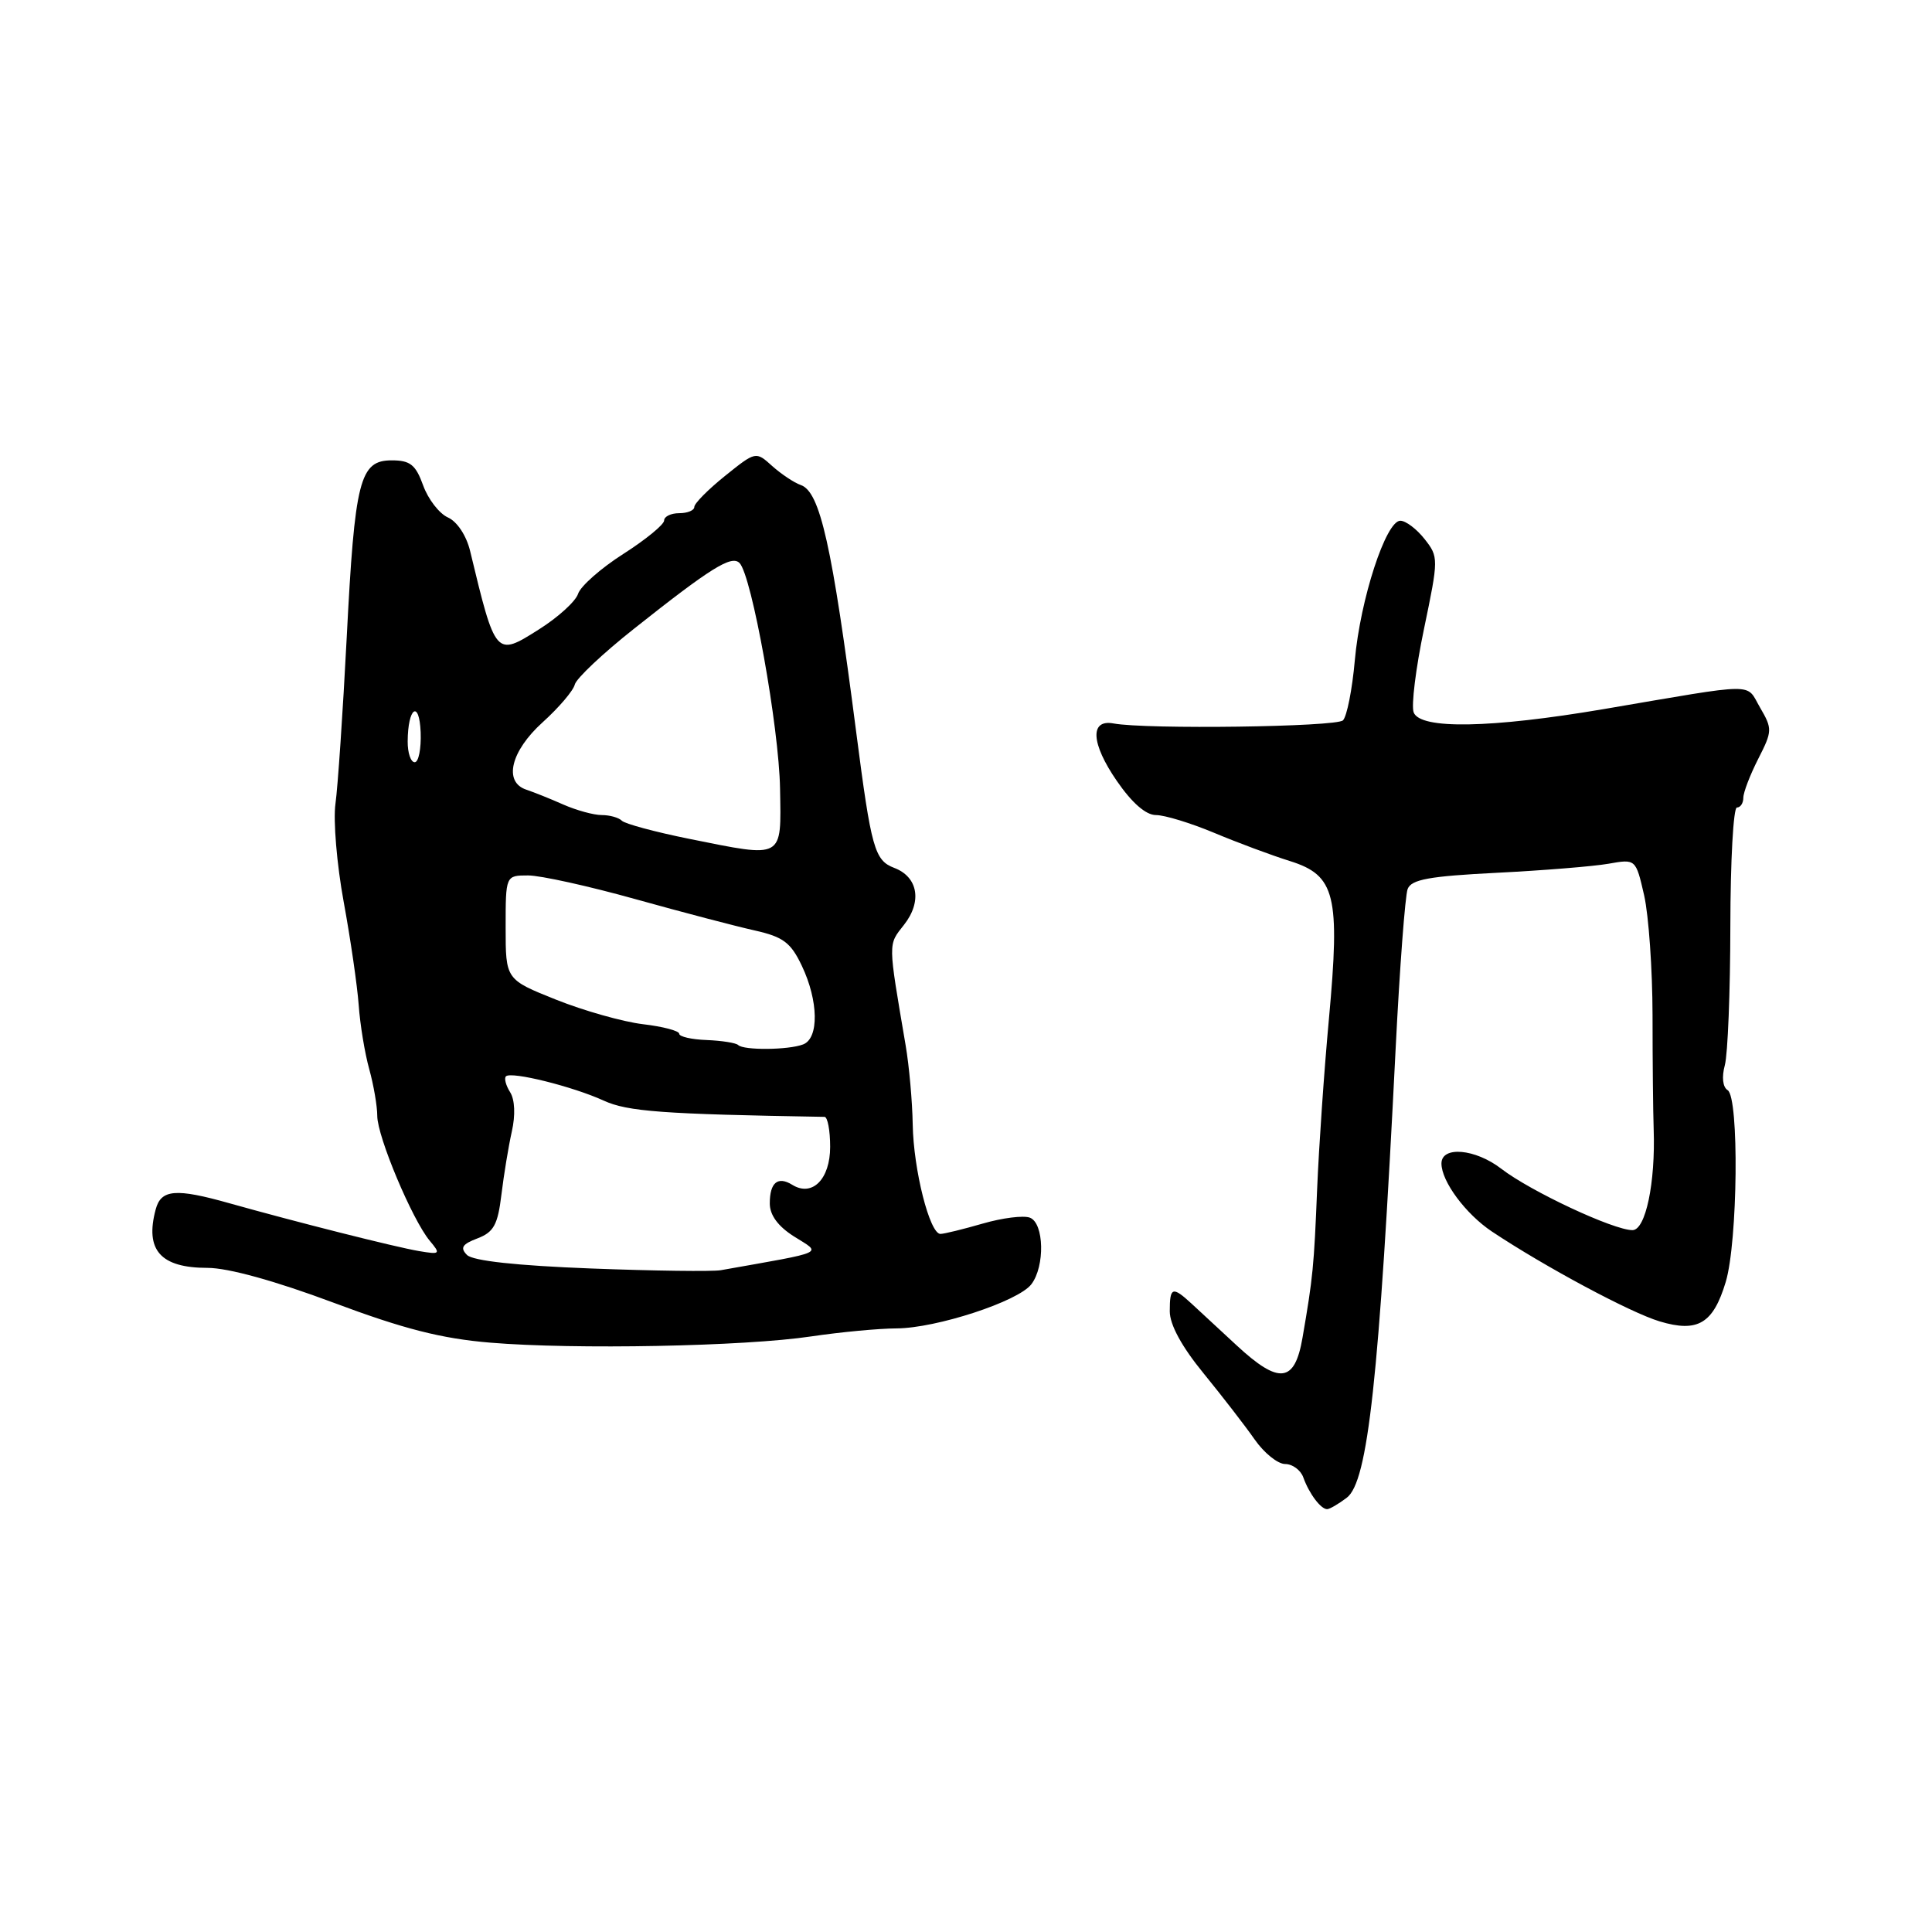 <?xml version="1.0" encoding="UTF-8" standalone="no"?>
<!DOCTYPE svg PUBLIC "-//W3C//DTD SVG 1.1//EN" "http://www.w3.org/Graphics/SVG/1.1/DTD/svg11.dtd" >
<svg xmlns="http://www.w3.org/2000/svg" xmlns:xlink="http://www.w3.org/1999/xlink" version="1.1" viewBox="0 0 256 256">
 <g >
 <path fill="currentColor"
d=" M 178.45 198.46 C 181.26 196.34 182.74 182.75 184.93 138.94 C 185.47 128.18 186.19 118.67 186.52 117.80 C 187.01 116.53 189.38 116.10 198.32 115.65 C 204.47 115.34 211.13 114.80 213.13 114.45 C 216.75 113.81 216.75 113.81 217.86 118.65 C 218.46 121.32 218.96 128.45 218.97 134.50 C 218.97 140.55 219.04 147.36 219.12 149.62 C 219.37 156.73 218.05 163.00 216.31 163.00 C 213.80 163.00 202.81 157.86 198.92 154.86 C 195.48 152.21 191.00 151.82 191.00 154.17 C 191.00 156.54 194.21 160.86 197.68 163.18 C 204.71 167.86 216.04 173.93 219.91 175.09 C 224.97 176.61 227.01 175.38 228.67 169.86 C 230.27 164.51 230.46 145.40 228.92 144.45 C 228.27 144.05 228.12 142.72 228.55 141.14 C 228.94 139.69 229.27 131.41 229.28 122.75 C 229.29 114.09 229.68 107.00 230.15 107.00 C 230.62 107.00 231.00 106.42 231.00 105.71 C 231.00 105.00 231.89 102.69 232.97 100.56 C 234.85 96.88 234.86 96.57 233.22 93.76 C 231.28 90.44 233.23 90.43 212.50 93.96 C 197.53 96.50 188.19 96.67 187.32 94.40 C 186.98 93.51 187.60 88.53 188.69 83.32 C 190.63 74.00 190.63 73.80 188.76 71.42 C 187.71 70.09 186.27 69.00 185.55 69.00 C 183.64 69.00 180.24 79.42 179.52 87.50 C 179.18 91.35 178.47 94.93 177.95 95.45 C 177.08 96.32 151.92 96.67 147.54 95.86 C 144.38 95.28 144.56 98.51 147.98 103.47 C 149.99 106.39 151.83 108.00 153.17 108.00 C 154.32 108.00 157.78 109.06 160.87 110.35 C 163.97 111.65 168.50 113.34 170.94 114.10 C 176.94 115.99 177.59 118.62 176.09 135.00 C 175.45 141.88 174.76 152.00 174.53 157.50 C 174.11 167.84 173.97 169.26 172.59 177.25 C 171.56 183.25 169.49 183.49 163.84 178.25 C 161.62 176.19 158.94 173.71 157.90 172.75 C 155.35 170.40 155.00 170.53 155.00 173.75 C 155.00 175.53 156.59 178.45 159.50 182.00 C 161.97 185.03 165.01 188.96 166.25 190.74 C 167.49 192.52 169.30 193.98 170.28 193.99 C 171.26 193.99 172.34 194.79 172.69 195.75 C 173.46 197.92 175.04 200.01 175.87 199.97 C 176.22 199.95 177.38 199.27 178.45 198.46 Z  M 107.50 177.08 C 111.35 176.51 116.43 176.03 118.78 176.02 C 124.06 176.00 134.94 172.44 136.66 170.17 C 138.48 167.79 138.35 162.07 136.47 161.35 C 135.62 161.02 132.81 161.38 130.22 162.13 C 127.62 162.88 125.10 163.50 124.61 163.50 C 123.19 163.50 121.04 155.00 120.94 149.00 C 120.89 145.97 120.47 141.25 120.00 138.50 C 117.65 124.67 117.65 125.26 119.78 122.55 C 122.21 119.47 121.65 116.20 118.49 115.00 C 115.88 114.00 115.45 112.46 113.45 97.00 C 110.25 72.24 108.67 65.16 106.11 64.27 C 105.22 63.96 103.52 62.82 102.32 61.75 C 100.15 59.79 100.14 59.79 96.07 63.06 C 93.83 64.86 92.00 66.71 92.00 67.17 C 92.00 67.63 91.10 68.00 90.00 68.00 C 88.90 68.00 88.00 68.44 88.00 68.97 C 88.00 69.50 85.57 71.50 82.59 73.40 C 79.61 75.30 76.92 77.68 76.60 78.68 C 76.28 79.68 73.94 81.81 71.41 83.40 C 65.67 87.03 65.67 87.03 62.29 73.00 C 61.80 70.97 60.57 69.11 59.36 68.57 C 58.21 68.06 56.73 66.15 56.07 64.32 C 55.08 61.58 54.36 61.00 51.91 61.00 C 47.66 61.00 47.01 63.58 45.94 84.50 C 45.43 94.40 44.76 104.30 44.45 106.50 C 44.14 108.70 44.63 114.55 45.54 119.50 C 46.45 124.45 47.34 130.60 47.53 133.18 C 47.71 135.75 48.34 139.57 48.93 141.68 C 49.51 143.78 49.99 146.57 49.99 147.87 C 50.00 150.62 54.62 161.61 56.93 164.39 C 58.42 166.17 58.34 166.25 55.50 165.77 C 52.37 165.24 39.19 161.91 30.41 159.44 C 23.29 157.43 21.34 157.59 20.63 160.25 C 19.18 165.65 21.27 168.00 27.50 168.00 C 30.23 168.00 36.45 169.72 44.16 172.60 C 53.51 176.10 58.49 177.37 64.98 177.91 C 76.11 178.84 98.64 178.41 107.50 177.08 Z  M 78.30 168.08 C 68.43 167.70 62.67 167.07 61.88 166.29 C 60.94 165.34 61.24 164.86 63.27 164.09 C 65.42 163.27 65.96 162.29 66.44 158.30 C 66.76 155.66 67.38 151.89 67.82 149.93 C 68.31 147.76 68.22 145.72 67.60 144.73 C 67.03 143.83 66.78 142.88 67.04 142.62 C 67.73 141.93 75.92 143.97 80.00 145.84 C 83.16 147.29 87.84 147.63 109.25 147.99 C 109.66 147.99 110.00 149.78 110.00 151.96 C 110.00 156.24 107.63 158.63 104.99 157.00 C 103.07 155.81 102.00 156.68 102.00 159.46 C 102.00 161.01 103.09 162.49 105.20 163.83 C 108.90 166.17 109.76 165.78 95.50 168.31 C 94.40 168.50 86.66 168.40 78.30 168.08 Z  M 97.81 138.47 C 97.52 138.19 95.64 137.89 93.64 137.81 C 91.64 137.74 90.00 137.36 90.00 136.98 C 90.00 136.59 87.83 136.02 85.18 135.71 C 82.53 135.39 77.36 133.93 73.68 132.46 C 67.00 129.79 67.00 129.79 67.00 122.89 C 67.00 116.00 67.00 116.00 69.98 116.00 C 71.62 116.00 78.04 117.42 84.23 119.15 C 90.43 120.88 97.53 122.74 100.00 123.29 C 103.78 124.14 104.78 124.88 106.25 127.98 C 108.46 132.62 108.54 137.58 106.42 138.39 C 104.48 139.14 98.53 139.19 97.81 138.47 Z  M 91.32 111.15 C 86.81 110.24 82.80 109.16 82.40 108.75 C 82.00 108.34 80.80 108.00 79.73 108.00 C 78.67 108.00 76.38 107.37 74.65 106.61 C 72.92 105.84 70.71 104.96 69.75 104.64 C 66.68 103.63 67.67 99.53 71.91 95.70 C 74.06 93.76 75.97 91.51 76.16 90.71 C 76.35 89.91 79.88 86.58 84.00 83.32 C 94.20 75.23 96.93 73.53 97.99 74.60 C 99.61 76.24 103.23 96.38 103.36 104.50 C 103.52 113.92 103.95 113.69 91.32 111.15 Z  M 54.02 98.25 C 54.04 93.74 55.56 92.66 55.74 97.03 C 55.82 99.21 55.47 101.00 54.95 101.00 C 54.43 101.00 54.01 99.76 54.02 98.25 Z "/>
</g>
</svg>